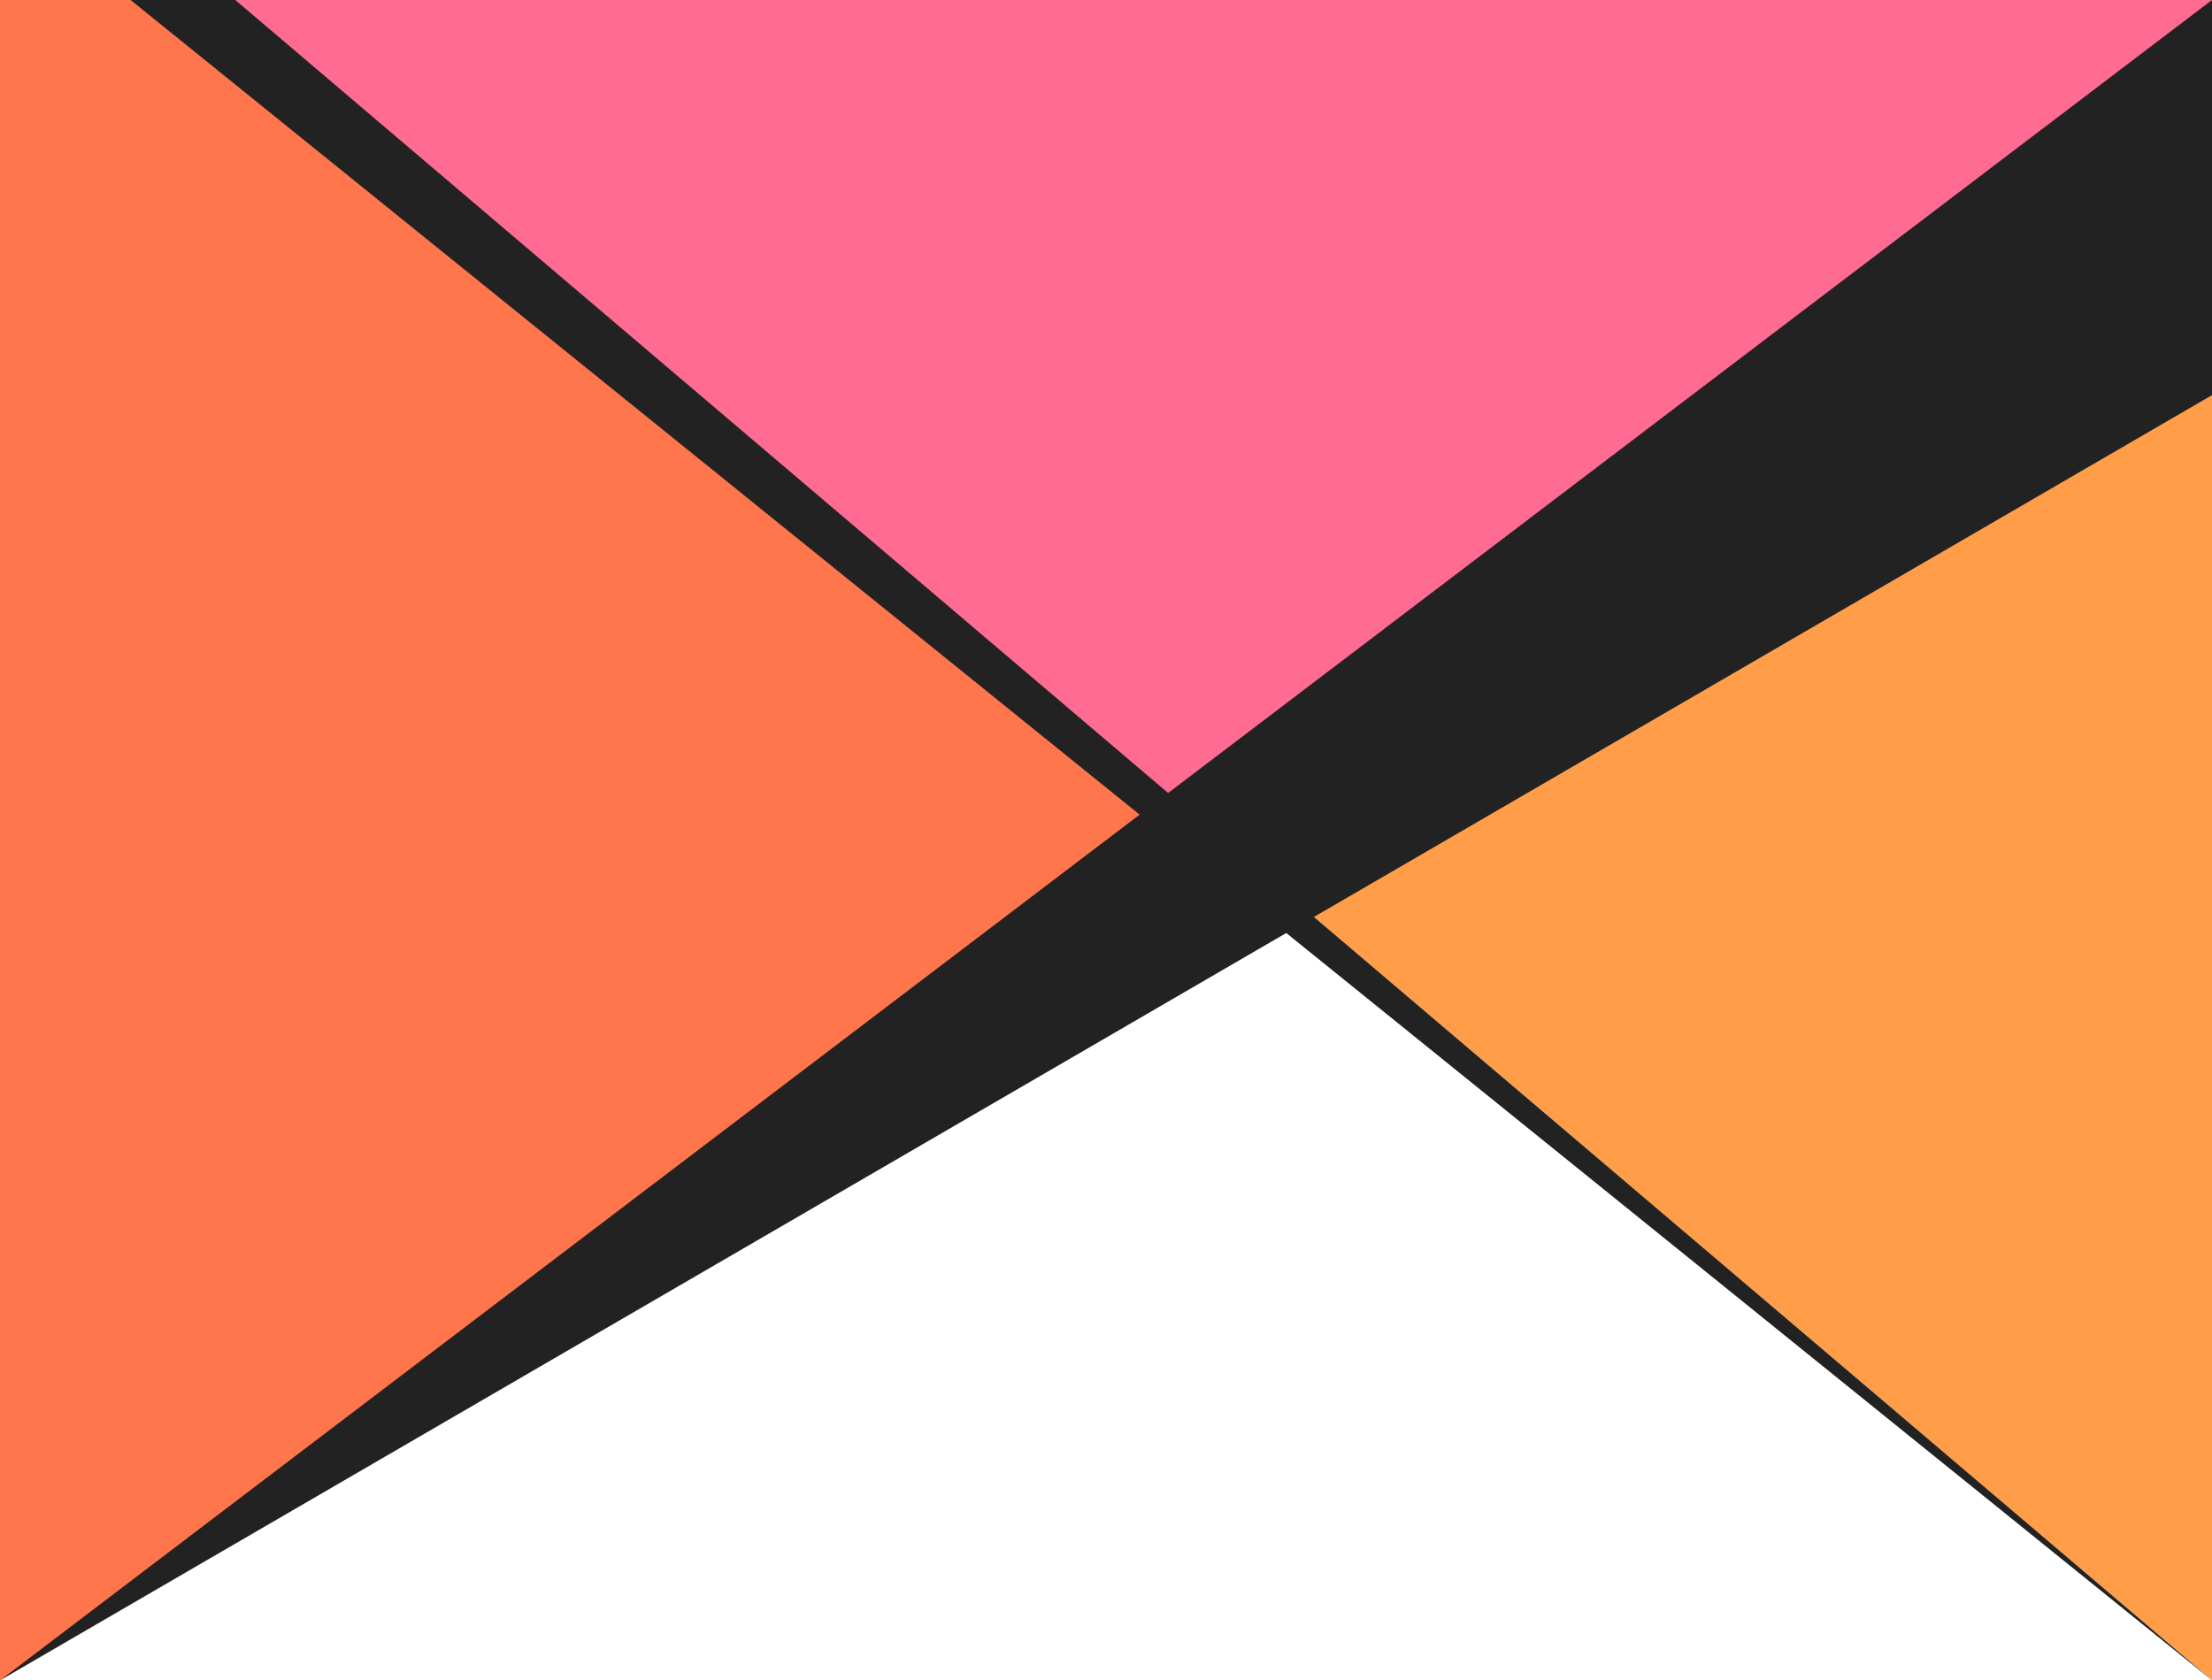 <svg preserveAspectRatio="none" id="Camada_1" data-name="Camada 1" xmlns="http://www.w3.org/2000/svg" viewBox="0 0 4096 3112"><defs><style>.cls-1{fill:#ff6b93;}.cls-2{fill:#ff9d49;}.cls-3{fill:#ff764d;}.cls-4{fill:#222;}</style></defs><title>bg1</title><polygon class="cls-1" points="4096 0 4096 0 2305 1625.98 350.33 0 4096 0"/><polygon class="cls-2" points="4096 3112 4096 3112 2243.52 1537.03 4096 0 4096 3112"/><polygon class="cls-3" points="0 0 350.33 0 2305 1625.98 0 3112 0 0"/><path class="cls-3" d="M-781.22,1227.76" transform="translate(0)"/><polygon class="cls-4" points="4096 3112 241.78 0 350.33 0 435.67 0 4096 3112"/><polygon class="cls-4" points="4096 731.76 0 3112 4096 0 4096 0 4096 731.76"/></svg>